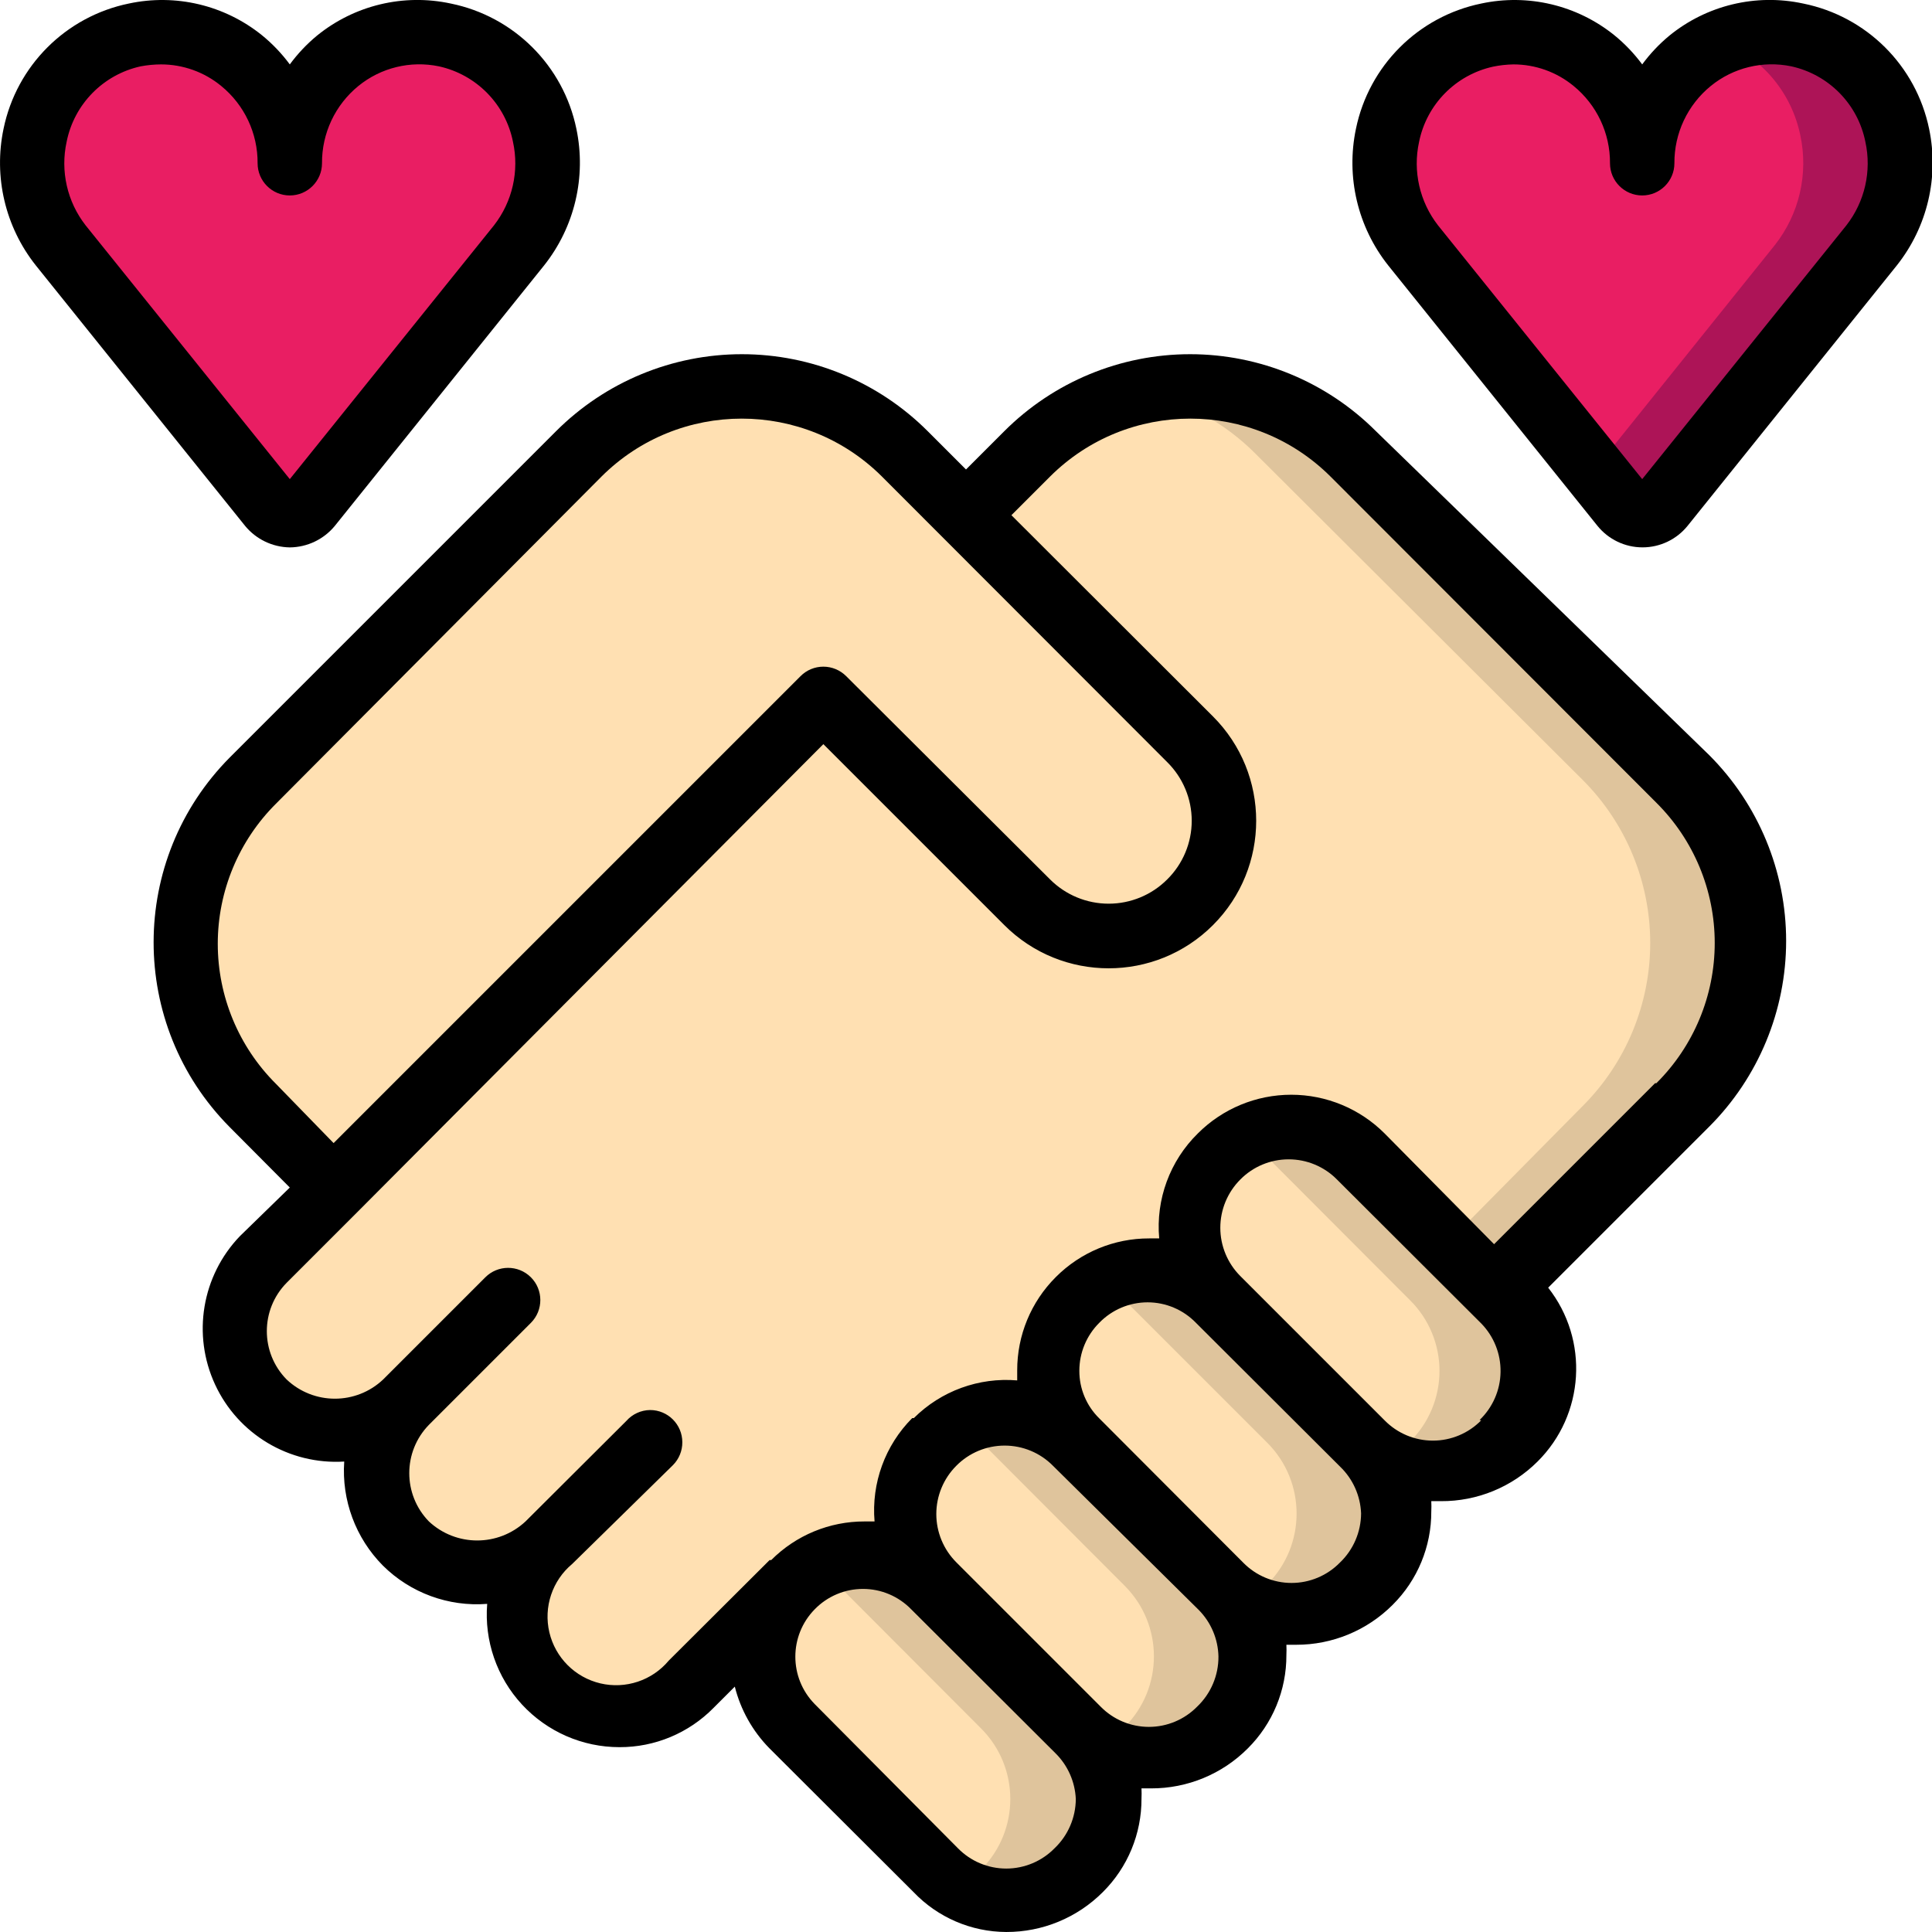 <svg height="512" viewBox="0 0 60 60" width="512" xmlns="http://www.w3.org/2000/svg"><g id="Page-1" fill="none" fill-rule="evenodd"><g id="059---Holding-Hands" fill-rule="nonzero" transform="translate(0 -1)"><path id="Shape" d="m33.5 59.06c-1.214 1.209-3.176 1.209-4.39 0l-4.51-4.43c-1.208-1.21-1.208-3.17 0-4.38 1.214-1.209 3.176-1.209 4.39 0l4.47 4.48c1.186 1.193 1.204 3.115.04 4.33z" fill="#ffe0b2"/><path id="Shape" d="m33.5 54.68-4.5-4.48c-.983-.974-2.491-1.182-3.7-.51.256.137.491.308.7.51l4.47 4.48c1.208 1.21 1.208 3.17 0 4.38-.207.199-.439.371-.69.51 1.206.67 2.711.462 3.69-.51 1.216-1.202 1.23-3.162.03-4.38z" fill="#dfc49c"/><path id="Shape" d="m37.93 54.63c-1.214 1.209-3.176 1.209-4.39 0l-4.54-4.43c-1.209-1.214-1.209-3.176 0-4.39 1.214-1.209 3.176-1.209 4.39 0l4.47 4.48c1.201 1.186 1.232 3.116.07 4.34z" fill="#ffe0b2"/><path id="Shape" d="m37.93 50.25-4.47-4.48c-.979-.972-2.484-1.18-3.69-.51.251.139.483.311.69.51l4.47 4.48c1.208 1.21 1.208 3.17 0 4.38-.207.199-.439.371-.69.51 1.206.67 2.711.462 3.69-.51 1.208-1.21 1.208-3.17 0-4.38z" fill="#dfc49c"/><path id="Shape" d="m42.36 50.2c-1.214 1.209-3.176 1.209-4.39 0l-4.47-4.48c-1.209-1.214-1.209-3.176 0-4.39 1.214-1.209 3.176-1.209 4.39 0l4.47 4.47c.584.583.912 1.375.912 2.2s-.328 1.617-.912 2.2z" fill="#ffe0b2"/><path id="Shape" d="m42.36 45.81-4.47-4.47c-.979-.972-2.484-1.18-3.69-.51.251.139.483.311.69.51l4.47 4.47c1.209 1.214 1.209 3.176 0 4.39-.207.199-.439.371-.69.51 1.206.67 2.711.462 3.69-.51 1.209-1.214 1.209-3.176 0-4.39z" fill="#dfc49c"/><path id="Shape" d="m46.79 45.77c-.58.586-1.371.915-2.195.915s-1.615-.329-2.195-.915l-4.47-4.47c-1.209-1.214-1.209-3.176 0-4.39 1.214-1.209 3.176-1.209 4.39 0l4.13 4.14.33.33c.587.579.918 1.368.92 2.193s-.326 1.615-.91 2.197z" fill="#ffe0b2"/><path id="Shape" d="m46.79 41.38-.33-.33-4.13-4.14c-.979-.972-2.484-1.18-3.69-.51.251.139.483.311.69.51l4.13 4.14.33.33c.586.58.915 1.371.915 2.195s-.329 1.615-.915 2.195c-.207.199-.439.371-.69.51 1.204.681 2.715.472 3.69-.51.586-.58.915-1.371.915-2.195s-.329-1.615-.915-2.195z" fill="#dfc49c"/><path id="Shape" d="m38 26.49c-.013 1.439-.887 2.73-2.218 3.278-1.331.548-2.86.245-3.882-.768l-6.33-6.33-13 13-2.21 2.22-2.51-2.54c-1.344-1.343-2.099-3.165-2.099-5.065s.755-3.722 2.099-5.065l10.15-10.12c1.341-1.343 3.162-2.098 5.06-2.098s3.719.755 5.06 2.098l1.88 1.9 7 7c.647.667 1.006 1.561 1 2.49z" fill="#ffe0b2"/><path id="Shape" d="m52.15 35.35-5.69 5.7-4.13-4.14c-1.214-1.209-3.176-1.209-4.39 0-1.209 1.214-1.209 3.176 0 4.39-1.214-1.209-3.176-1.209-4.39 0-1.209 1.214-1.209 3.176 0 4.39-1.214-1.209-3.176-1.209-4.39 0-1.209 1.214-1.209 3.176 0 4.39-1.214-1.209-3.176-1.209-4.39 0l-.95 1-2.22 2.21c-.584.59-1.38.922-2.21.92-1.238.011-2.367-.705-2.883-1.831s-.323-2.449.493-3.379c-.588.585-1.381.915-2.21.92-.824-.012-1.613-.341-2.2-.92-1.22-1.228-1.22-3.212 0-4.44-.58.597-1.378.932-2.21.93-1.265-.01-2.402-.776-2.886-1.945-.484-1.169-.222-2.514.666-3.415l2.22-2.21 2.21-2.22 13-13 6.31 6.3c.868 1.02 2.233 1.471 3.537 1.168 1.305-.303 2.331-1.309 2.66-2.608s-.094-2.672-1.097-3.56l-7-7 1.9-1.9c2.791-2.785 7.309-2.785 10.1 0l10.15 10.12c1.344 1.343 2.099 3.165 2.099 5.065s-.755 3.722-2.099 5.065z" fill="#ffe0b2"/><path id="Shape" d="m52.15 25.22-10.15-10.12c-1.715-1.719-4.186-2.449-6.56-1.94 1.351.284 2.589.959 3.56 1.94l10.15 10.12c1.344 1.343 2.099 3.165 2.099 5.065s-.755 3.722-2.099 5.065l-4.15 4.2 1.49 1.5 5.69-5.7c1.34-1.347 2.09-3.171 2.084-5.071-.006-1.9-.766-3.72-2.114-5.059z" fill="#dfc49c"/><path id="Shape" d="m9.62 16.7c-.15.19-.378.3-.62.3s-.47-.111-.62-.3l-6.5-8.09c-.758-.962-1.048-2.212-.79-3.41.315-1.56 1.524-2.785 3.08-3.12 1.194-.253 2.438.052 3.378.829.941.777 1.475 1.941 1.452 3.161-.014-2.05 1.525-3.779 3.563-4.003 2.038-.224 3.915 1.129 4.347 3.133.258 1.198-.032 2.448-.79 3.41z" fill="#e91e63"/><path id="Shape" d="m51.62 16.7c-.15.19-.378.3-.62.3s-.47-.111-.62-.3l-6.5-8.09c-.758-.962-1.048-2.212-.79-3.41.432-2.004 2.31-3.357 4.347-3.133 2.038.224 3.576 1.953 3.563 4.003-.014-2.05 1.525-3.779 3.563-4.003 2.038-.224 3.915 1.129 4.347 3.133.258 1.198-.032 2.448-.79 3.41z" fill="#e91e63"/><path id="Shape" d="m58.91 5.2c-.24-1.16-.983-2.155-2.027-2.715-1.044-.56-2.283-.628-3.383-.185 1.237.504 2.141 1.592 2.41 2.9.258 1.198-.032 2.448-.79 3.41l-5.62 7 .88 1.09c.15.19.378.3.62.3s.47-.111.62-.3l6.5-8.09c.758-.962 1.048-2.212.79-3.41z" fill="#ad1457"/><g fill="#000"><path id="Shape" d="m42.73 14.39c-1.53-1.53-3.606-2.39-5.77-2.39s-4.24.86-5.77 2.39l-1.19 1.19-1.19-1.19c-1.53-1.53-3.606-2.39-5.77-2.39s-4.24.86-5.77 2.39l-10.13 10.13c-3.155 3.175-3.16 8.3-.01 11.48l1.87 1.88-1.55 1.51c-1.181 1.23-1.488 3.059-.771 4.607.716 1.548 2.309 2.498 4.011 2.393-.083 1.199.354 2.376 1.2 3.23.855.849 2.038 1.284 3.24 1.19-.092 1.147.299 2.28 1.08 3.125.781.845 1.879 1.326 3.03 1.325 1.098.003 2.15-.437 2.92-1.22l.66-.66c.181.72.55 1.379 1.07 1.91l4.48 4.47c.751.788 1.791 1.236 2.88 1.24 1.125.003 2.205-.443 3-1.24.772-.767 1.204-1.812 1.2-2.9.005-.107.005-.213 0-.32h.3c1.125.003 2.205-.443 3-1.24.772-.767 1.204-1.812 1.2-2.9.005-.107.005-.213 0-.32h.3c1.125.003 2.205-.443 3-1.24.772-.767 1.204-1.812 1.2-2.9.005-.107.005-.213 0-.32h.3c1.124.007 2.204-.436 3-1.23 1.464-1.456 1.605-3.777.33-5.4l5-5c1.53-1.53 2.39-3.606 2.39-5.77s-.86-4.24-2.39-5.77zm-34.16 20.27c-1.157-1.152-1.807-2.717-1.807-4.35s.65-3.198 1.807-4.35l10.11-10.16c2.408-2.399 6.302-2.399 8.71 0l8.86 8.87c.486.481.76 1.136.76 1.82s-.274 1.339-.76 1.82c-.482.484-1.137.755-1.82.755s-1.338-.272-1.82-.755l-6.33-6.31c-.188-.189-.443-.296-.71-.296s-.522.106-.71.296l-13 13-1.5 1.5zm24.84 22.21c-.003.578-.241 1.131-.66 1.53-.395.403-.936.63-1.5.63s-1.105-.227-1.5-.63l-4.45-4.48c-.8-.817-.8-2.123 0-2.94.394-.406.935-.635 1.5-.635s1.106.229 1.5.635l4.48 4.47c.381.377.606.884.63 1.42zm4.43-4.43c.005.589-.234 1.154-.66 1.56-.395.403-.936.63-1.5.63s-1.105-.227-1.5-.63l-4.48-4.48c-.398-.398-.622-.937-.622-1.5s.224-1.102.622-1.5c.396-.401.936-.626 1.5-.626s1.104.225 1.5.626l4.53 4.48c.379.385.597.9.61 1.44zm4.43-4.44c-.003.578-.241 1.131-.66 1.53-.395.403-.936.63-1.5.63s-1.105-.227-1.5-.63l-4.47-4.48c-.398-.389-.622-.923-.62-1.48-0-.559.223-1.096.62-1.49.394-.406.935-.635 1.5-.635s1.106.229 1.5.635l4.48 4.47c.396.381.628.901.65 1.45zm3.73-2.89c-.395.403-.936.63-1.5.63s-1.105-.227-1.5-.63l-4.48-4.48c-.398-.398-.622-.937-.622-1.5s.224-1.102.622-1.5c.396-.401.936-.626 1.5-.626s1.104.225 1.5.626l4.48 4.47c.394.403.611.947.601 1.51-.009.564-.244 1.1-.651 1.49zm5.4-10.47-5 5-3.4-3.44c-.769-.769-1.812-1.202-2.9-1.202s-2.131.432-2.9 1.202c-.868.852-1.309 2.048-1.2 3.26h-.31c-1.088-.003-2.132.429-2.9 1.2-.771.768-1.203 1.812-1.2 2.9v.31c-1.19-.101-2.364.327-3.21 1.17h-.05c-.843.846-1.271 2.02-1.17 3.21h-.31c-1.088-.003-2.132.429-2.9 1.2h-.05l-3.13 3.12c-.517.62-1.34.894-2.125.709-.785-.185-1.399-.799-1.584-1.584-.185-.785.089-1.608.709-2.125l3.13-3.07c.187-.189.292-.444.29-.71 0-.552-.448-1-1-1-.284.003-.553.127-.74.34l-3.13 3.12c-.845.788-2.155.788-3 0-.813-.835-.813-2.165 0-3l3.17-3.17c.389-.392.387-1.026-.005-1.415-.392-.389-1.026-.387-1.415.005l-3.17 3.17c-.841.797-2.159.797-3 0-.818-.833-.818-2.167 0-3l2.2-2.2 14.47-14.53 5.62 5.62c1.789 1.789 4.691 1.789 6.48 0 1.789-1.789 1.789-4.691 0-6.48l-6.26-6.25 1.2-1.2c2.408-2.399 6.302-2.399 8.71 0l10.12 10.13c1.16 1.153 1.812 2.72 1.812 4.355s-.652 3.202-1.812 4.355z"/><path id="Shape" d="m9 18c.543-.005 1.056-.25 1.4-.67l6.5-8.09c.947-1.195 1.313-2.748 1-4.24-.404-1.96-1.939-3.491-3.9-3.89-1.467-.316-2.997.052-4.16 1-.315.261-.597.56-.84.89-.251-.339-.543-.645-.87-.91-1.159-.932-2.676-1.292-4.13-.98-1.958.403-3.487 1.932-3.89 3.89-.313 1.492.053 3.045 1 4.24l6.5 8.09c.342.417.851.662 1.39.67zm-6.93-12.6c.234-1.167 1.137-2.085 2.3-2.34.208-.039.419-.059.63-.06.682-0 1.343.236 1.87.67.721.588 1.136 1.47 1.13 2.4 0 .552.448 1 1 1s1-.448 1-1c-.006-.93.409-1.812 1.13-2.4.699-.569 1.617-.793 2.5-.61 1.163.255 2.066 1.173 2.3 2.34.201.911-.016 1.865-.59 2.6l-6.34 7.88-6.34-7.88c-.574-.735-.791-1.689-.59-2.6z"/><path id="Shape" d="m56 1.11c-1.467-.317-2.998.051-4.16 1-.315.261-.597.56-.84.89-.251-.339-.543-.645-.87-.91-1.159-.932-2.676-1.292-4.13-.98-1.958.403-3.487 1.932-3.89 3.89-.313 1.492.053 3.045 1 4.24l6.5 8.09c.342.423.856.669 1.4.669s1.058-.246 1.4-.669l6.5-8.09c.947-1.195 1.313-2.748 1-4.24-.406-1.963-1.945-3.494-3.91-3.89zm1.34 6.89-6.34 7.88-6.34-7.88c-.571-.733-.788-1.682-.59-2.59.234-1.167 1.137-2.085 2.3-2.34.207-.043.418-.066.63-.07.682-0 1.343.236 1.87.67.721.588 1.136 1.47 1.13 2.4 0 .552.448 1 1 1s1-.448 1-1c-.006-.93.409-1.812 1.13-2.4.699-.569 1.617-.793 2.5-.61 1.163.255 2.066 1.173 2.3 2.34.201.911-.016 1.865-.59 2.6z"/></g></g></g></svg>